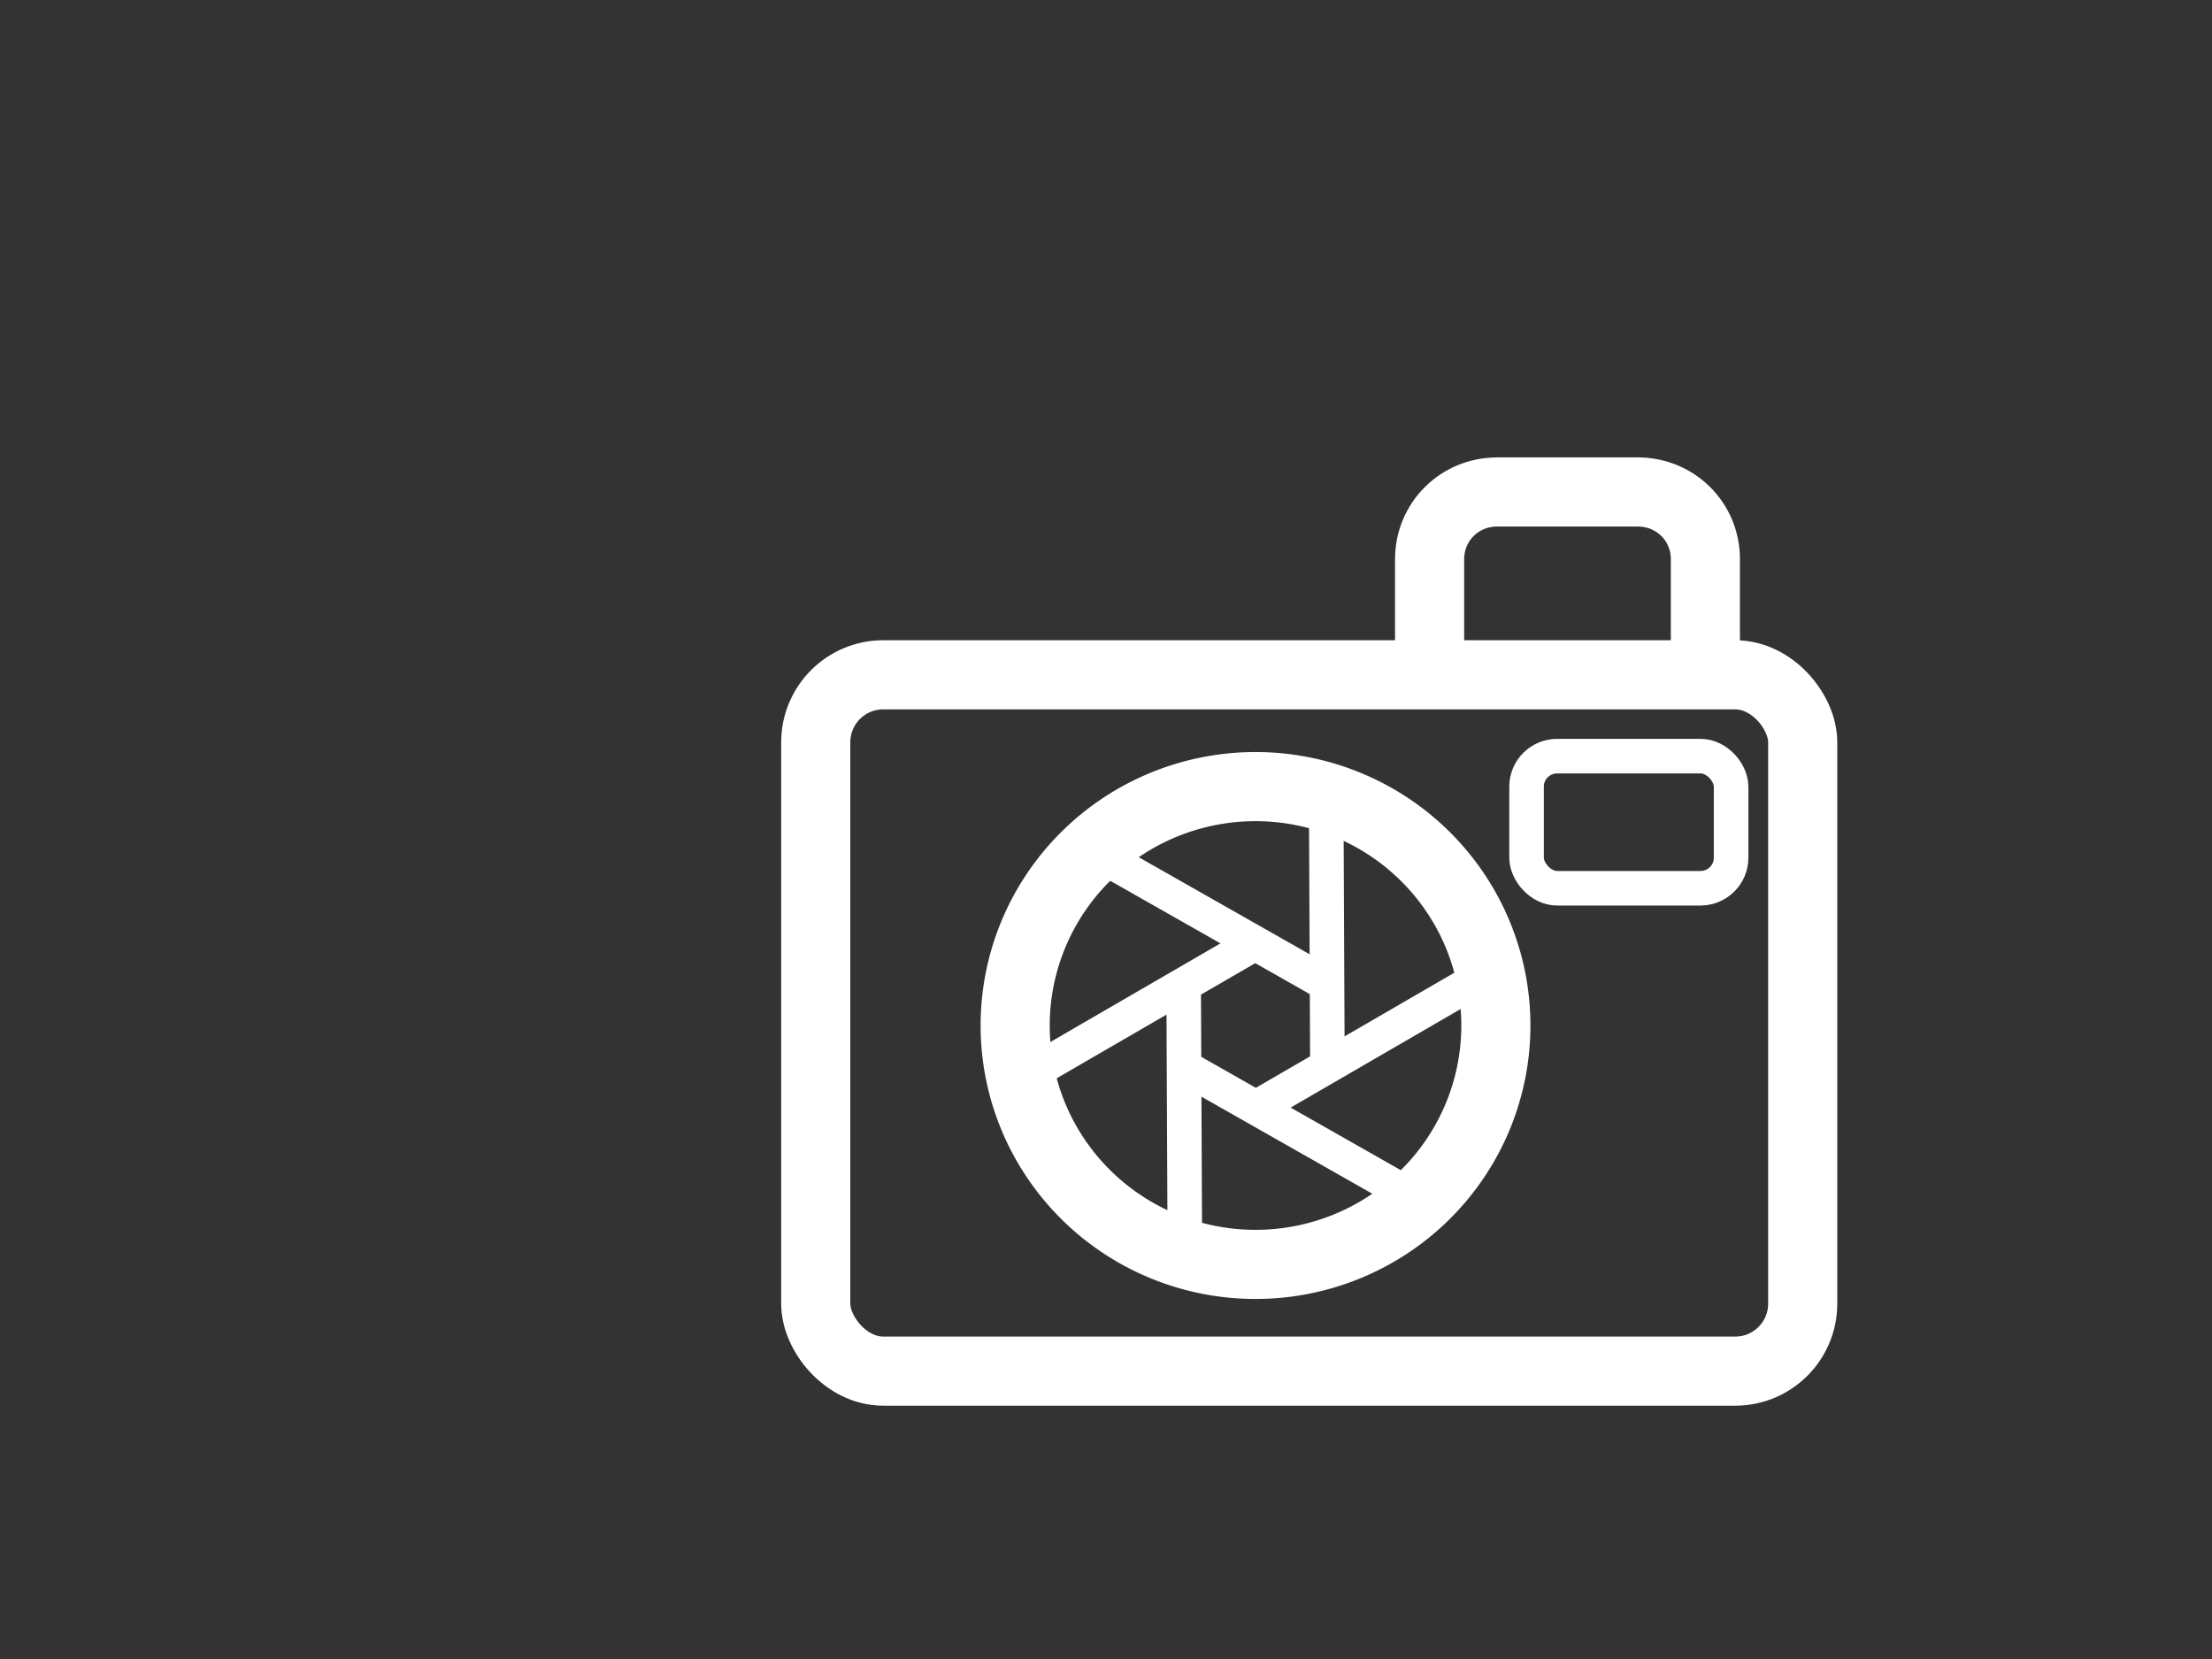 <?xml version="1.0" encoding="UTF-8" standalone="no"?>
<!-- Created with Inkscape (http://www.inkscape.org/) -->

<svg
 xmlns:dc="http://purl.org/dc/elements/1.1/"
 xmlns:cc="http://creativecommons.org/ns#"
 xmlns:rdf="http://www.w3.org/1999/02/22-rdf-syntax-ns#"
 xmlns:svg="http://www.w3.org/2000/svg"
 xmlns="http://www.w3.org/2000/svg"
 version="1.0"
 width="100%"
 height="100%"
 viewBox="0 0 64 48"
 id="ontology">
<rect x="0" y="0" width="64" height="48" fill="#333333" stroke="none"/>
<defs
 id="defs2385" />
<rect
 width="28.556"
 height="20.147"
 ry="1.953"
 x="23.602"
 y="19.524"
 id="rect3005"
 style="color:#000000;fill:none;stroke:#ffffff;stroke-width:2" />
<path
 d="m 43.28,29.671 a 6.954,6.912 0 0 1 -13.908,0 6.954,6.912 0 1 1 13.908,0 z"
 id="path3024"
 style="color:#000000;fill:none;stroke:#ffffff;stroke-width:2" />
<path
 d="m 49.342,19.521 0,-3.344 c 0,-1.082 -0.866,-1.943 -1.955,-1.943 l -4.069,0 c -1.089,0 -1.955,0.861 -1.955,1.943 l 0,3.344"
 id="rect3026"
 style="color:#000000;fill:none;stroke:#ffffff;stroke-width:2" />
<path
 d="M 31.444,24.524 38.354,28.448"
 id="path3055"
 style="color:#000000;fill:none;stroke:#ffffff;stroke-width:1" />
<path
 d="m 29.401,31.3 6.874,-3.986"
 id="path3071"
 style="color:#000000;fill:none;stroke:#ffffff;stroke-width:1" />
<path
 d="M 34.283,36.447 34.247,28.537"
 id="path3073"
 style="color:#000000;fill:none;stroke:#ffffff;stroke-width:1" />
<path
 d="M 41.209,34.818 34.299,30.893"
 id="path3077"
 style="color:#000000;fill:none;stroke:#ffffff;stroke-width:1" />
<path
 d="m 43.252,28.041 -6.874,3.986"
 id="path3079"
 style="color:#000000;fill:none;stroke:#ffffff;stroke-width:1" />
<path
 d="m 38.37,22.894 0.036,7.91"
 id="path3083"
 style="color:#000000;fill:none;stroke:#ffffff;stroke-width:1" />
<rect
 width="5.918"
 height="3.823"
 rx="0.888"
 ry="0.882"
 x="44.168"
 y="21.877"
 id="rect3870"
 style="color:#000000;fill:none;stroke:#ffffff;stroke-width:1" />
</svg>

